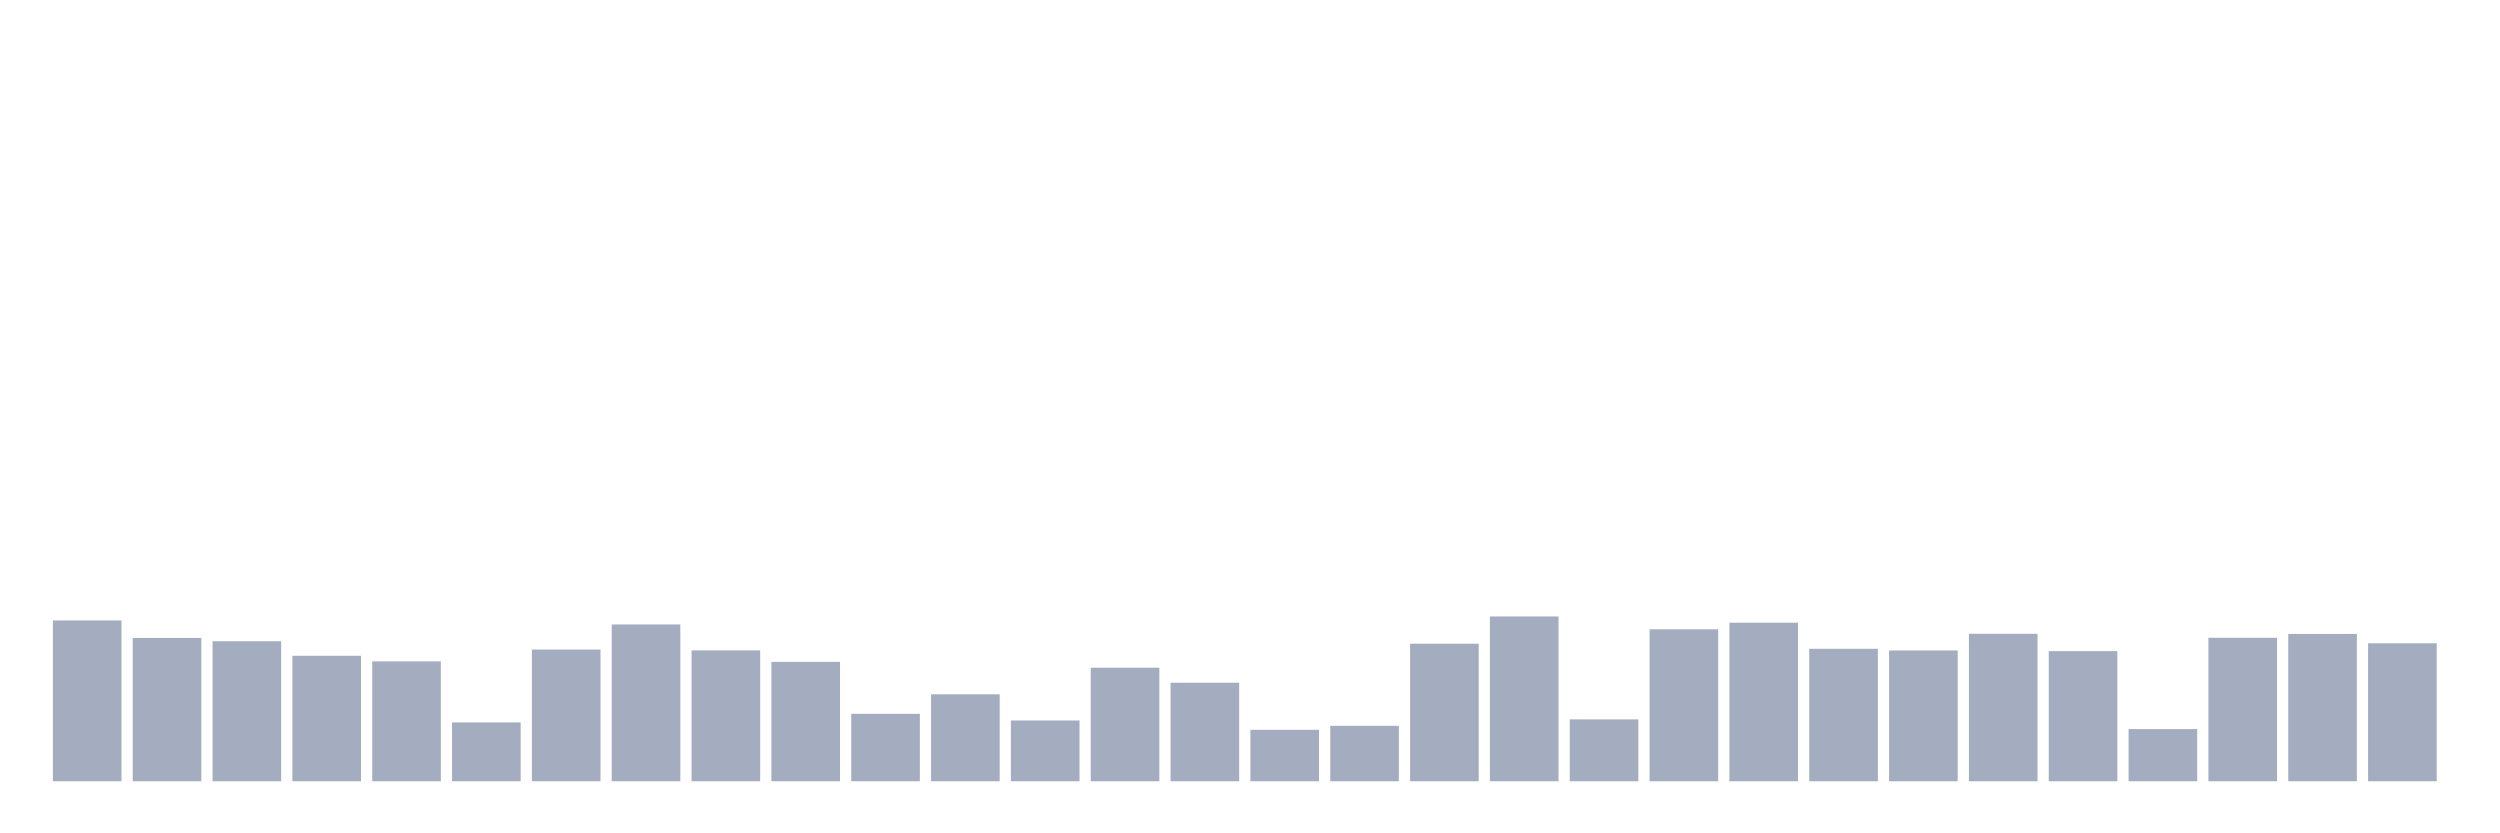 <svg xmlns="http://www.w3.org/2000/svg" viewBox="0 0 480 160"><g transform="translate(10,10)"><rect class="bar" x="0.153" width="13.175" y="109.127" height="30.873" fill="rgb(164,173,192)"></rect><rect class="bar" x="15.482" width="13.175" y="112.488" height="27.512" fill="rgb(164,173,192)"></rect><rect class="bar" x="30.81" width="13.175" y="113.112" height="26.888" fill="rgb(164,173,192)"></rect><rect class="bar" x="46.138" width="13.175" y="115.913" height="24.087" fill="rgb(164,173,192)"></rect><rect class="bar" x="61.466" width="13.175" y="116.985" height="23.015" fill="rgb(164,173,192)"></rect><rect class="bar" x="76.794" width="13.175" y="128.701" height="11.299" fill="rgb(164,173,192)"></rect><rect class="bar" x="92.123" width="13.175" y="114.713" height="25.287" fill="rgb(164,173,192)"></rect><rect class="bar" x="107.451" width="13.175" y="109.895" height="30.105" fill="rgb(164,173,192)"></rect><rect class="bar" x="122.779" width="13.175" y="114.873" height="25.127" fill="rgb(164,173,192)"></rect><rect class="bar" x="138.107" width="13.175" y="117.081" height="22.919" fill="rgb(164,173,192)"></rect><rect class="bar" x="153.436" width="13.175" y="127.052" height="12.948" fill="rgb(164,173,192)"></rect><rect class="bar" x="168.764" width="13.175" y="123.307" height="16.693" fill="rgb(164,173,192)"></rect><rect class="bar" x="184.092" width="13.175" y="128.333" height="11.667" fill="rgb(164,173,192)"></rect><rect class="bar" x="199.42" width="13.175" y="118.202" height="21.798" fill="rgb(164,173,192)"></rect><rect class="bar" x="214.748" width="13.175" y="121.082" height="18.918" fill="rgb(164,173,192)"></rect><rect class="bar" x="230.077" width="13.175" y="130.125" height="9.875" fill="rgb(164,173,192)"></rect><rect class="bar" x="245.405" width="13.175" y="129.357" height="10.643" fill="rgb(164,173,192)"></rect><rect class="bar" x="260.733" width="13.175" y="113.592" height="26.408" fill="rgb(164,173,192)"></rect><rect class="bar" x="276.061" width="13.175" y="108.359" height="31.641" fill="rgb(164,173,192)"></rect><rect class="bar" x="291.39" width="13.175" y="128.124" height="11.876" fill="rgb(164,173,192)"></rect><rect class="bar" x="306.718" width="13.175" y="110.823" height="29.177" fill="rgb(164,173,192)"></rect><rect class="bar" x="322.046" width="13.175" y="109.559" height="30.441" fill="rgb(164,173,192)"></rect><rect class="bar" x="337.374" width="13.175" y="114.568" height="25.432" fill="rgb(164,173,192)"></rect><rect class="bar" x="352.702" width="13.175" y="114.889" height="25.111" fill="rgb(164,173,192)"></rect><rect class="bar" x="368.031" width="13.175" y="111.688" height="28.312" fill="rgb(164,173,192)"></rect><rect class="bar" x="383.359" width="13.175" y="115.017" height="24.983" fill="rgb(164,173,192)"></rect><rect class="bar" x="398.687" width="13.175" y="129.981" height="10.019" fill="rgb(164,173,192)"></rect><rect class="bar" x="414.015" width="13.175" y="112.456" height="27.544" fill="rgb(164,173,192)"></rect><rect class="bar" x="429.344" width="13.175" y="111.72" height="28.28" fill="rgb(164,173,192)"></rect><rect class="bar" x="444.672" width="13.175" y="113.512" height="26.488" fill="rgb(164,173,192)"></rect></g></svg>